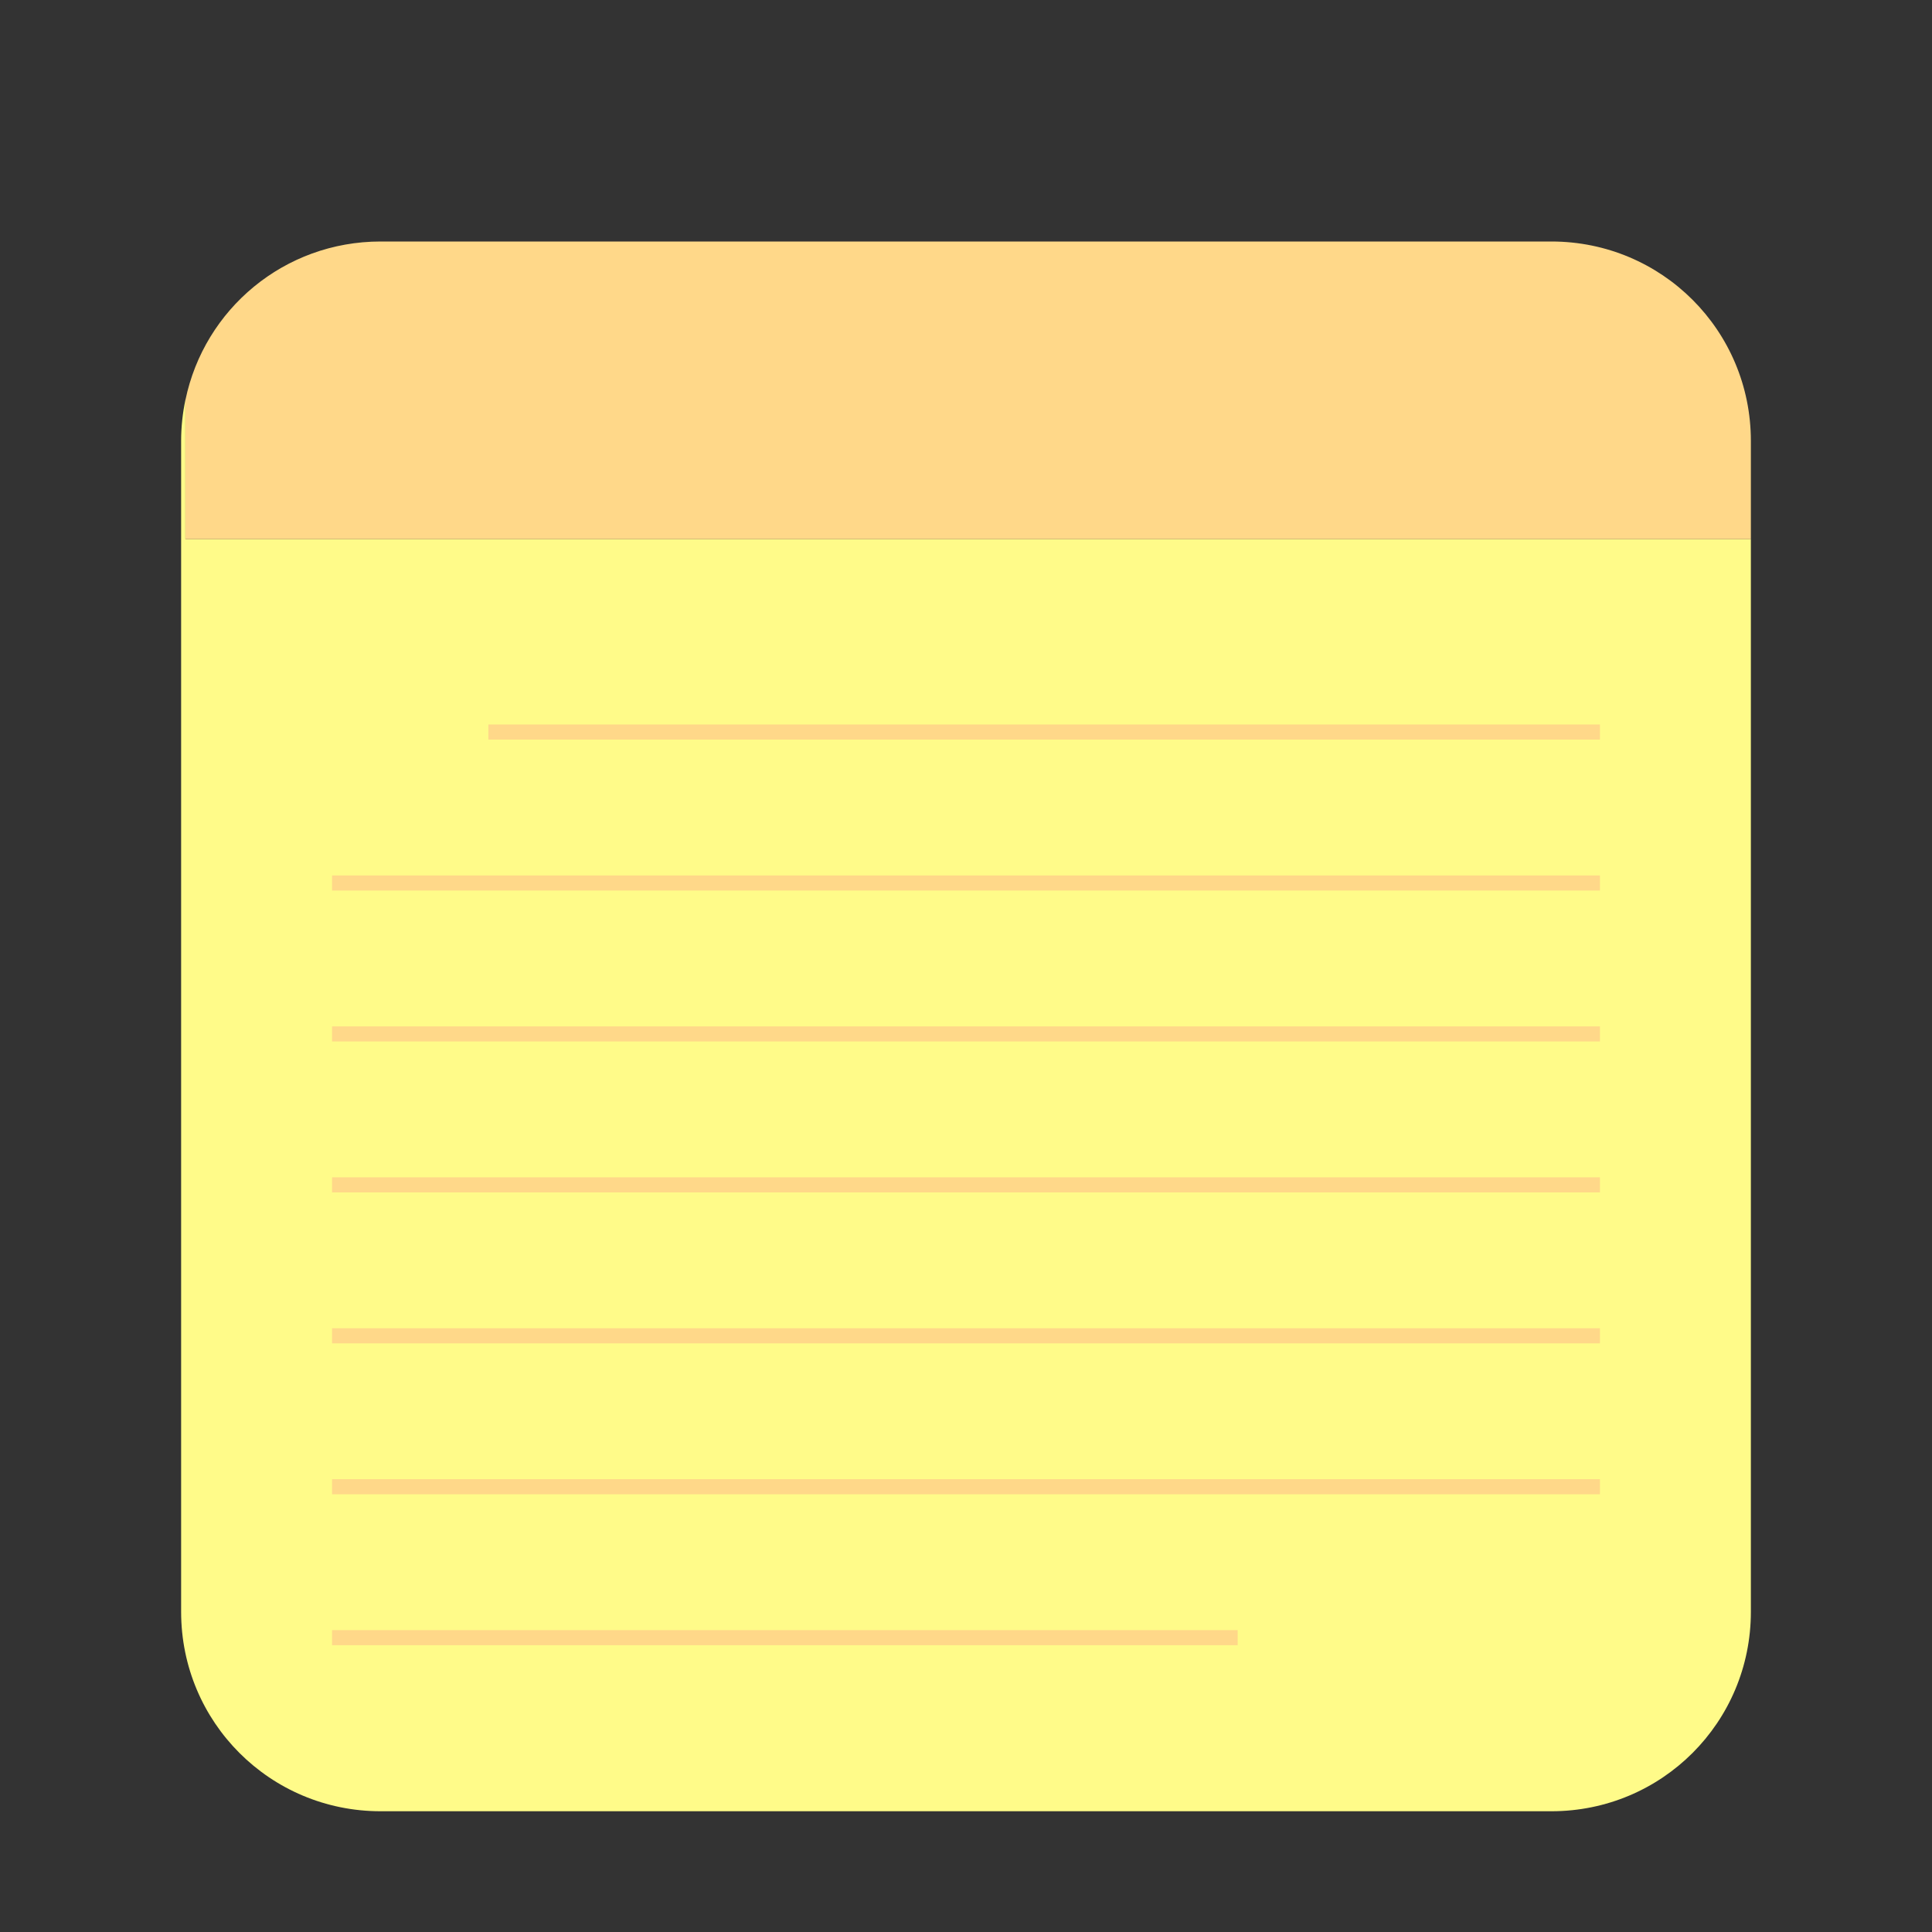 <?xml version="1.0" encoding="UTF-8" standalone="no"?>
<!-- Created with Inkscape (http://www.inkscape.org/) -->

<svg
   xmlns:dc="http://purl.org/dc/elements/1.1/"
   xmlns:cc="http://creativecommons.org/ns#"
   xmlns:rdf="http://www.w3.org/1999/02/22-rdf-syntax-ns#"
   xmlns:svg="http://www.w3.org/2000/svg"
   xmlns="http://www.w3.org/2000/svg"
   xmlns:sodipodi="http://sodipodi.sourceforge.net/DTD/sodipodi-0.dtd"
   xmlns:inkscape="http://www.inkscape.org/namespaces/inkscape"
   width="32"
   height="32"
   viewBox="0 0 32 32"
   version="1.1"
   id="svg8"
   sodipodi:docname="com.github.niyasc.stickit.svg"
   inkscape:version="0.92.2 (5c3e80d, 2017-08-06)">
  <rect x="0" y="0" width="32" height="32" fill="#333333" stroke="none"/>
  <defs
     id="defs2" />
  <sodipodi:namedview
     id="base"
     pagecolor="#ffffff"
     bordercolor="#666666"
     borderopacity="1.0"
     inkscape:pageopacity="0.0"
     inkscape:pageshadow="2"
     inkscape:zoom="2.8"
     inkscape:cx="90.068233"
     inkscape:cy="57.584544"
     inkscape:document-units="px"
     inkscape:current-layer="layer1"
     showgrid="false"
     units="px"
     scale-x="1"
     showguides="true"
     inkscape:guide-bbox="true"
     inkscape:window-width="1280"
     inkscape:window-height="745"
     inkscape:window-x="0"
     inkscape:window-y="27"
     inkscape:window-maximized="1">
    <sodipodi:guide
       position="-75.714,9"
       orientation="0,1"
       id="guide815"
       inkscape:locked="false"
       inkscape:label=""
       inkscape:color="rgb(0,0,255)" />
    <sodipodi:guide
       position="70,113"
       orientation="0,1"
       id="guide817"
       inkscape:locked="false"
       inkscape:label=""
       inkscape:color="rgb(0,0,255)" />
  </sodipodi:namedview>
  <g
     inkscape:label="Layer 1"
     inkscape:groupmode="layer"
     id="layer1"
     transform="translate(0,-1090.52)">
    <path
       style="fill:#fffb89;fill-opacity:1;stroke-width:0.25"
       d="M 3.071,1097.142 C 3.025,1097.362 3,1097.589 3,1097.823 v 19.393 c 0,1.83 1.474,3.304 3.304,3.304 H 25.696 c 1.83,0 3.304,-1.474 3.304,-3.304 v -17.768 H 3.071 Z"
       id="path855"
       inkscape:connector-curvature="0" />
    <path
       style="fill:#ffd889;fill-opacity:1;stroke-width:0.25"
       d="m 3.071,1097.142 v 2.307 H 29 v -1.625 c 0,-1.83 -1.474,-3.304 -3.304,-3.304 H 6.304 c -1.596,0 -2.92,1.121 -3.232,2.622 z"
       id="rect819"
       inkscape:connector-curvature="0" />
    <rect
       style="fill:#ffd889;fill-opacity:1;stroke-width:0.085"
       id="rect857"
       width="15"
       height="0.25"
       x="5.5"
       y="1117.52"
       rx="0" />
    <rect
       rx="0"
       y="1115.02"
       x="5.5"
       height="0.25"
       width="21"
       id="rect859"
       style="fill:#ffd889;fill-opacity:1;stroke-width:0.101" />
    <rect
       style="fill:#ffd889;fill-opacity:1;stroke-width:0.101"
       id="rect861"
       width="21"
       height="0.25"
       x="5.5"
       y="1112.52"
       rx="0" />
    <rect
       rx="0"
       y="1110.02"
       x="5.5"
       height="0.25"
       width="21"
       id="rect863"
       style="fill:#ffd889;fill-opacity:1;stroke-width:0.101" />
    <rect
       rx="0"
       y="1107.52"
       x="5.5"
       height="0.25"
       width="21"
       id="rect867"
       style="fill:#ffd889;fill-opacity:1;stroke-width:0.101" />
    <rect
       style="fill:#ffd889;fill-opacity:1;stroke-width:0.101"
       id="rect869"
       width="21"
       height="0.25"
       x="5.5"
       y="1105.02"
       rx="0" />
    <rect
       rx="0"
       y="1102.52"
       x="8.089"
       height="0.25"
       width="18.411"
       id="rect871"
       style="fill:#ffd889;fill-opacity:1;stroke-width:0.094" />
  </g>
  <g
     inkscape:groupmode="layer"
     id="layer2"
     inkscape:label="Layer 2"
     transform="translate(0,-96)" />
</svg>

